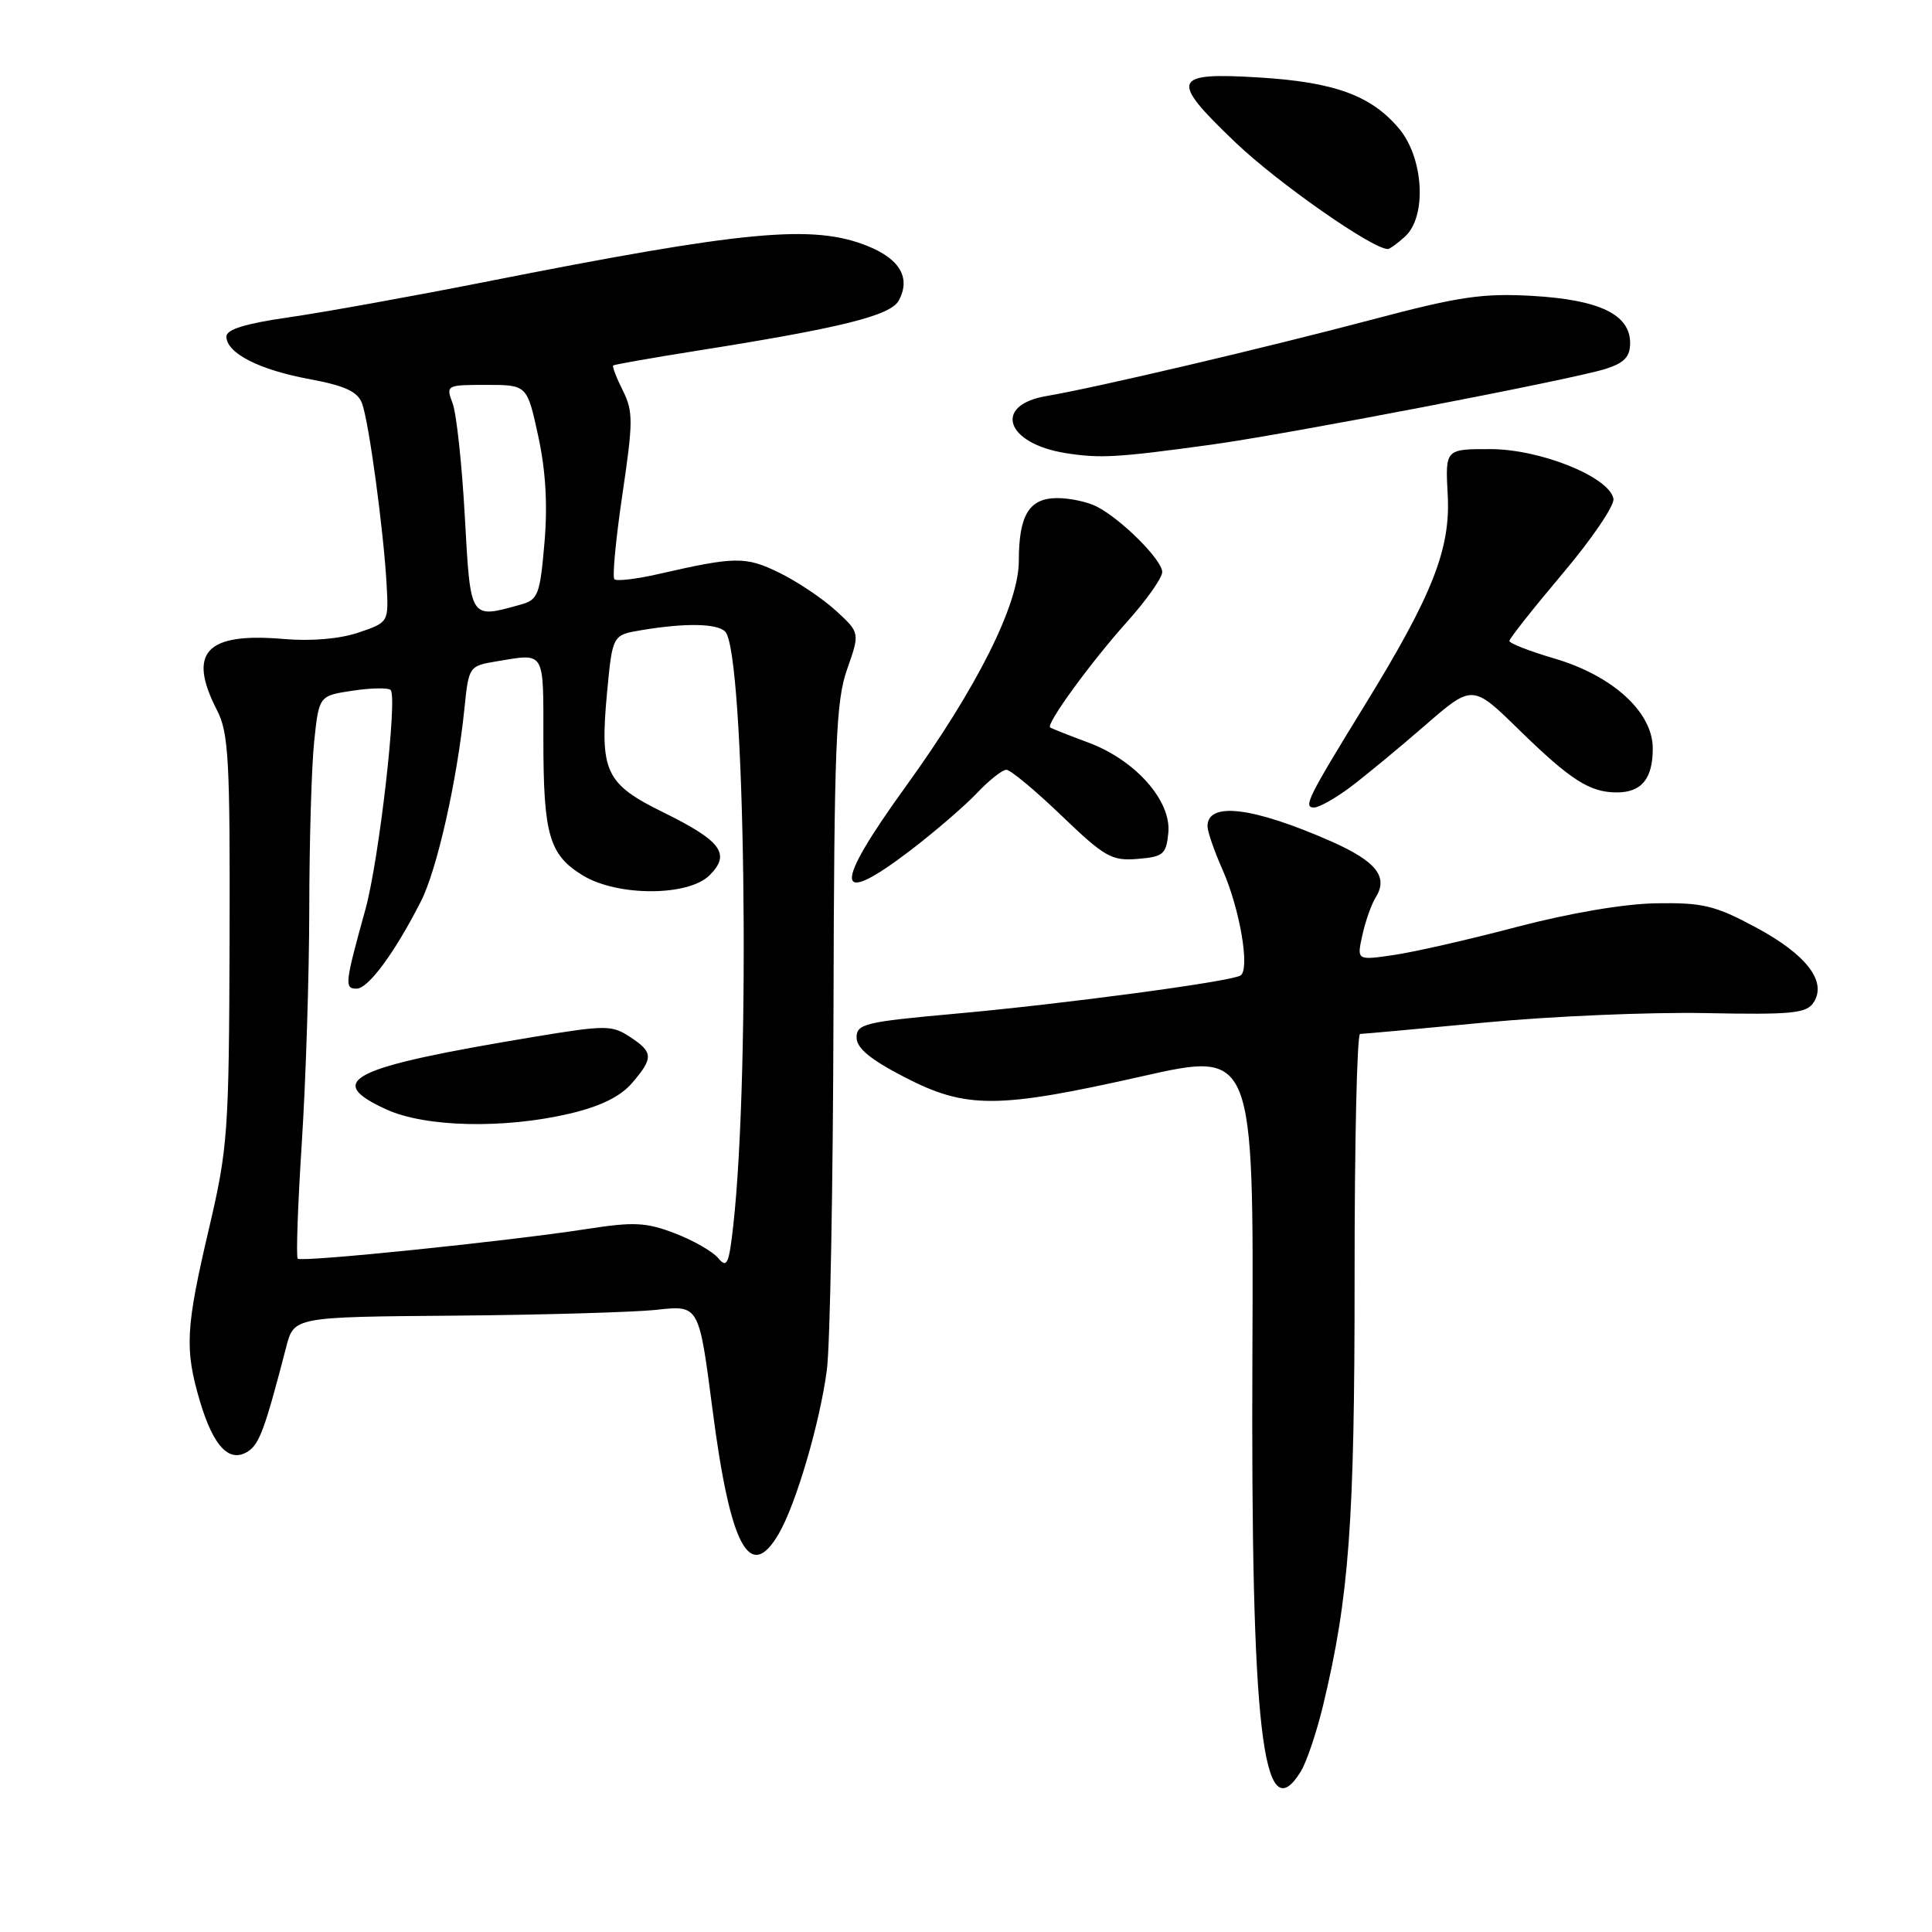 <?xml version="1.0" encoding="UTF-8" standalone="no"?>
<!DOCTYPE svg PUBLIC "-//W3C//DTD SVG 1.1//EN" "http://www.w3.org/Graphics/SVG/1.1/DTD/svg11.dtd" >
<svg xmlns="http://www.w3.org/2000/svg" xmlns:xlink="http://www.w3.org/1999/xlink" version="1.1" viewBox="0 0 256 256">
 <g >
 <path fill="currentColor"
d=" M 172.35 234.75 C 173.12 233.51 174.45 229.57 175.31 226.00 C 178.77 211.63 179.50 201.74 179.49 169.25 C 179.48 151.51 179.81 137.00 180.22 137.00 C 180.64 137.00 188.08 136.32 196.77 135.49 C 205.46 134.66 218.57 134.10 225.90 134.24 C 237.50 134.47 239.38 134.28 240.32 132.82 C 242.11 130.04 239.34 126.46 232.62 122.86 C 227.27 119.99 225.61 119.59 219.50 119.69 C 215.23 119.75 208.02 120.98 201.00 122.82 C 194.68 124.49 187.31 126.17 184.64 126.55 C 179.78 127.26 179.78 127.26 180.52 123.91 C 180.92 122.07 181.72 119.82 182.28 118.92 C 183.99 116.19 182.37 114.14 176.44 111.51 C 166.06 106.93 160.00 106.18 160.00 109.48 C 160.00 110.18 160.90 112.79 162.01 115.28 C 164.30 120.47 165.66 128.48 164.37 129.26 C 163.01 130.08 140.87 133.04 126.50 134.33 C 114.63 135.40 113.50 135.67 113.50 137.47 C 113.50 138.88 115.31 140.38 119.84 142.72 C 128.01 146.95 132.13 146.94 151.31 142.62 C 166.12 139.28 166.12 139.28 165.95 179.39 C 165.73 229.29 167.31 242.88 172.35 234.75 Z  M 103.18 203.25 C 105.48 199.32 108.67 188.43 109.57 181.46 C 109.99 178.18 110.38 157.05 110.44 134.50 C 110.53 98.62 110.76 92.90 112.25 88.67 C 113.95 83.84 113.95 83.84 110.73 80.89 C 108.95 79.27 105.57 77.01 103.22 75.87 C 98.77 73.71 97.45 73.73 87.22 76.07 C 84.32 76.73 81.71 77.04 81.41 76.75 C 81.12 76.46 81.60 71.41 82.47 65.52 C 83.90 55.89 83.91 54.52 82.53 51.75 C 81.68 50.06 81.11 48.57 81.25 48.43 C 81.39 48.30 86.22 47.45 92.00 46.53 C 111.44 43.46 118.02 41.83 119.10 39.81 C 120.70 36.83 119.25 34.32 114.94 32.59 C 107.67 29.69 98.81 30.52 64.00 37.41 C 54.38 39.31 42.79 41.40 38.25 42.05 C 32.53 42.87 30.00 43.65 30.00 44.59 C 30.00 46.78 34.30 48.99 40.98 50.23 C 45.71 51.11 47.38 51.88 47.97 53.44 C 48.88 55.86 50.84 70.36 51.23 77.48 C 51.50 82.46 51.50 82.46 47.50 83.82 C 45.02 84.66 41.25 84.98 37.60 84.67 C 27.29 83.78 24.81 86.43 28.75 94.10 C 30.30 97.10 30.49 100.65 30.42 124.50 C 30.34 150.09 30.20 152.09 27.67 162.88 C 24.59 176.03 24.45 178.77 26.50 185.70 C 28.28 191.67 30.38 193.88 32.83 192.34 C 34.37 191.36 35.10 189.37 37.92 178.50 C 38.95 174.50 38.95 174.50 60.23 174.33 C 71.93 174.23 84.00 173.88 87.06 173.55 C 92.62 172.94 92.62 172.94 94.40 186.69 C 96.75 204.92 99.34 209.81 103.18 203.25 Z  M 120.74 112.60 C 123.91 110.17 127.82 106.80 129.44 105.10 C 131.05 103.39 132.81 102.00 133.35 102.00 C 133.89 102.00 137.17 104.73 140.64 108.06 C 146.38 113.57 147.30 114.09 150.73 113.81 C 154.15 113.53 154.53 113.21 154.81 110.35 C 155.22 106.09 150.43 100.70 144.20 98.39 C 141.62 97.43 139.34 96.53 139.15 96.39 C 138.56 95.96 144.58 87.69 149.39 82.34 C 151.92 79.51 154.00 76.57 154.00 75.80 C 154.00 74.20 148.60 68.80 145.32 67.12 C 144.11 66.50 141.77 66.00 140.10 66.00 C 136.37 66.00 135.00 68.24 135.00 74.32 C 135.00 80.09 129.46 91.14 120.02 104.21 C 110.27 117.69 110.51 120.42 120.74 112.60 Z  M 178.91 104.31 C 180.88 102.83 185.34 99.15 188.80 96.14 C 195.11 90.66 195.11 90.66 201.30 96.72 C 208.10 103.36 210.66 105.00 214.23 105.00 C 217.52 105.00 219.00 103.19 219.00 99.17 C 219.00 94.36 213.70 89.52 205.92 87.24 C 202.66 86.28 200.00 85.24 200.00 84.93 C 200.00 84.61 203.17 80.61 207.04 76.02 C 210.92 71.43 213.95 66.97 213.79 66.09 C 213.26 63.21 204.13 59.52 197.50 59.51 C 191.50 59.50 191.50 59.50 191.83 65.59 C 192.22 72.75 189.81 78.86 180.80 93.50 C 173.27 105.75 172.65 107.00 174.12 107.00 C 174.78 107.00 176.93 105.79 178.91 104.31 Z  M 160.50 58.92 C 170.52 57.55 208.38 50.27 212.75 48.88 C 215.23 48.09 216.00 47.27 216.00 45.45 C 216.00 41.68 211.94 39.72 203.08 39.21 C 196.48 38.83 193.34 39.29 181.91 42.32 C 167.72 46.08 145.06 51.40 138.70 52.47 C 131.54 53.67 133.24 58.77 141.21 60.04 C 145.79 60.76 147.98 60.64 160.50 58.92 Z  M 186.17 31.35 C 189.09 28.70 188.66 20.94 185.38 17.04 C 181.70 12.66 176.84 10.88 166.89 10.27 C 155.27 9.55 154.92 10.49 163.69 18.86 C 169.28 24.21 181.85 33.00 183.90 33.00 C 184.14 33.00 185.17 32.26 186.17 31.35 Z  M 95.17 166.71 C 94.44 165.83 91.85 164.35 89.42 163.42 C 85.62 161.96 83.98 161.88 77.75 162.85 C 67.28 164.47 39.95 167.28 39.45 166.78 C 39.22 166.55 39.46 159.64 39.99 151.43 C 40.52 143.22 40.97 129.25 40.98 120.40 C 40.99 111.54 41.28 101.57 41.63 98.24 C 42.27 92.19 42.27 92.19 46.72 91.52 C 49.18 91.15 51.44 91.11 51.76 91.43 C 52.70 92.37 50.22 114.01 48.42 120.50 C 45.69 130.35 45.62 131.00 47.25 131.00 C 48.80 131.00 52.29 126.27 55.76 119.46 C 57.90 115.29 60.56 103.47 61.54 93.87 C 62.11 88.30 62.15 88.24 65.81 87.63 C 72.29 86.56 72.00 86.07 72.00 97.93 C 72.00 110.64 72.76 113.27 77.23 116.00 C 81.83 118.80 91.21 118.79 94.03 115.97 C 96.85 113.15 95.60 111.44 87.91 107.65 C 80.21 103.87 79.46 102.26 80.44 91.74 C 81.16 84.15 81.16 84.15 84.93 83.51 C 90.76 82.53 94.99 82.59 96.09 83.69 C 98.73 86.33 99.48 141.63 97.16 162.41 C 96.59 167.51 96.32 168.10 95.17 166.71 Z  M 75.49 147.56 C 79.56 146.60 82.19 145.31 83.74 143.52 C 86.61 140.18 86.58 139.42 83.45 137.38 C 81.07 135.82 80.24 135.82 70.70 137.40 C 46.35 141.44 42.81 143.19 51.25 147.03 C 56.42 149.37 66.80 149.60 75.49 147.56 Z  M 61.59 68.43 C 61.21 61.51 60.48 54.76 59.97 53.43 C 59.07 51.04 59.15 51.00 64.44 51.00 C 69.84 51.00 69.84 51.00 71.31 57.75 C 72.31 62.33 72.58 66.90 72.14 71.96 C 71.55 78.82 71.30 79.47 69.00 80.11 C 62.21 81.99 62.36 82.23 61.59 68.43 Z "/>
</g>
</svg>